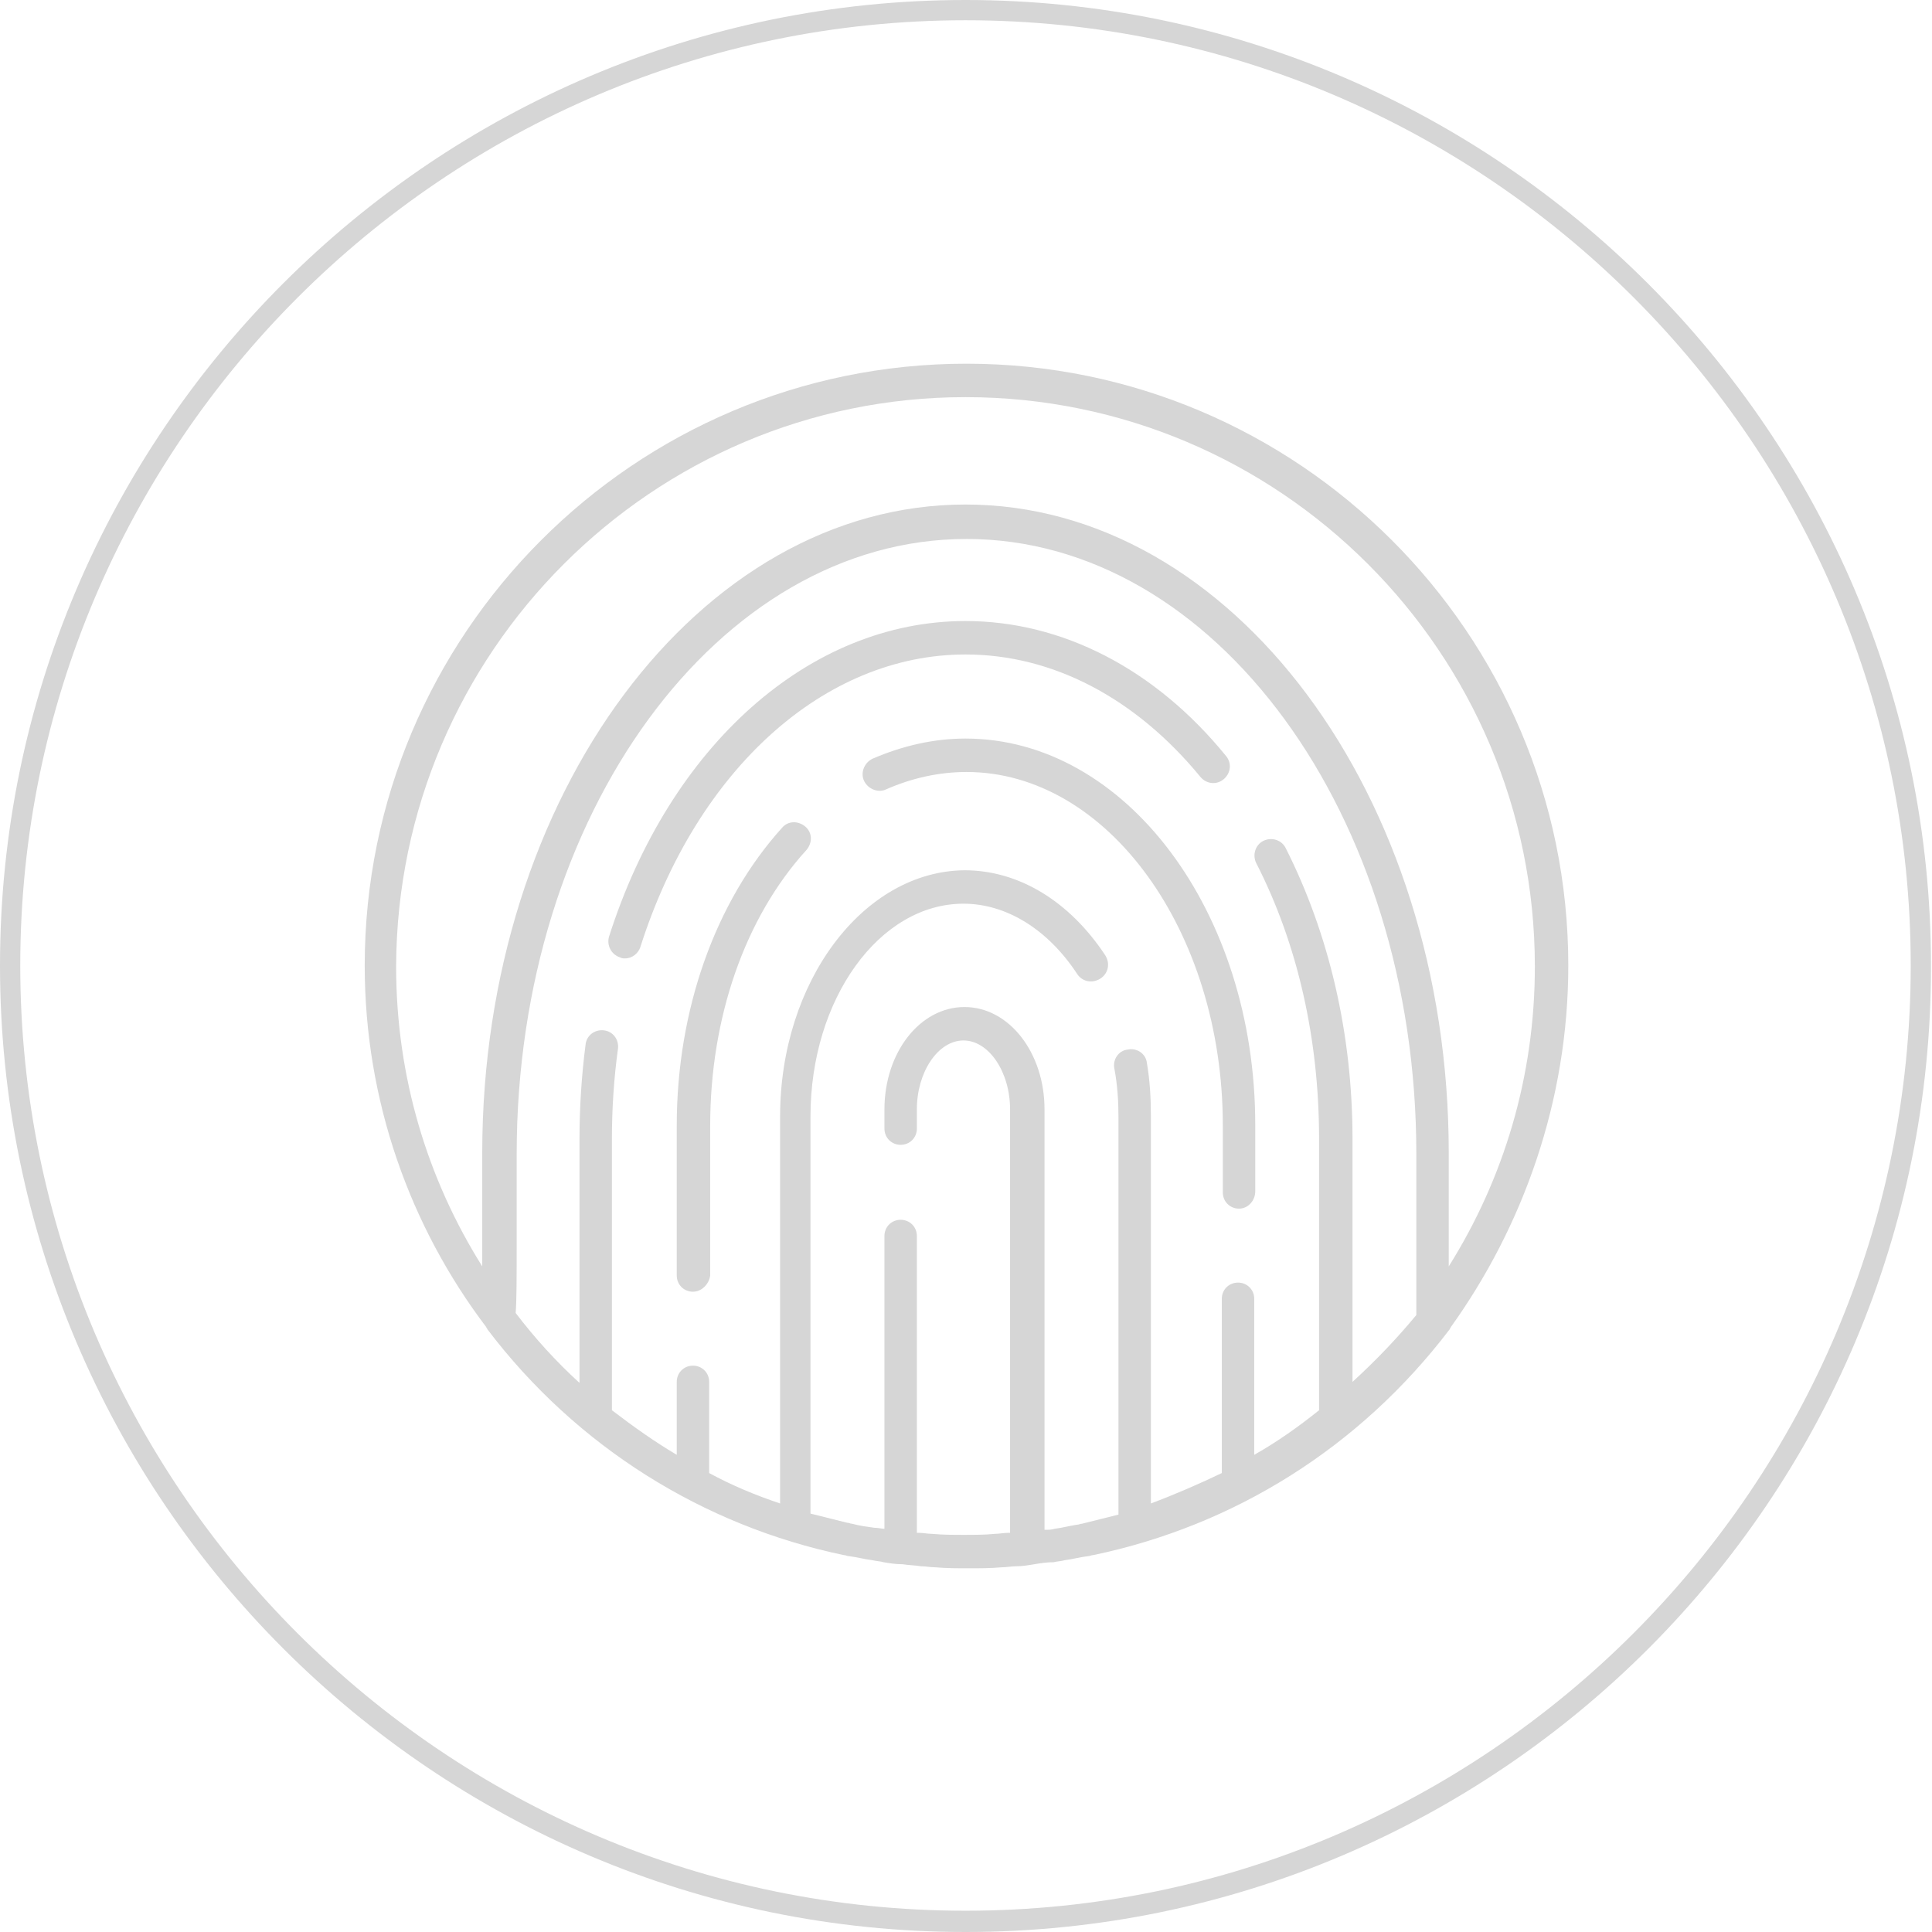 <?xml version="1.0" encoding="utf-8"?>
<!-- Generator: Adobe Illustrator 25.0.0, SVG Export Plug-In . SVG Version: 6.00 Build 0)  -->
<svg version="1.1" id="Layer_1" xmlns="http://www.w3.org/2000/svg" xmlns:xlink="http://www.w3.org/1999/xlink" x="0px" y="0px"
	 viewBox="0 0 190.7 190.7" style="enable-background:new 0 0 190.7 190.7;" xml:space="preserve">
<style type="text/css">
	.st0{fill:rgb(214, 214, 214);}
</style>
<g>
	<path class="st0" d="M95.3,190.7C42.8,190.7,0,147.9,0,95.3C0,42.8,42.8,0,95.3,0s95.3,42.8,95.3,95.3
		C190.7,147.9,147.9,190.7,95.3,190.7z M95.3,2C43.9,2,2,43.9,2,95.3s41.9,93.3,93.3,93.3s93.3-41.9,93.3-93.3S146.8,2,95.3,2z"/>
</g>
<g>
	<g>
		<path class="st0" d="M61.7,94.6c-0.2,0-0.3,0-0.5-0.1c-0.9-0.3-1.3-1.2-1.1-2c6-18.9,19.8-31.2,35.2-31.2
			c9.5,0,18.7,4.7,25.7,13.3c0.6,0.7,0.5,1.7-0.2,2.3c-0.7,0.6-1.7,0.5-2.3-0.2c-6.4-7.8-14.6-12.1-23.2-12.1
			c-13.9,0-26.5,11.3-32.1,28.9C63,94.1,62.4,94.6,61.7,94.6z"/>
	</g>
	<g>
		<path class="st0" d="M122.3,119.3c-0.9,0-1.6-0.7-1.6-1.6v-6.6c0-19.2-11.4-34.9-25.3-34.9c-2.7,0-5.4,0.6-7.9,1.7
			c-0.8,0.4-1.8,0-2.2-0.8c-0.4-0.8,0-1.8,0.8-2.2c3-1.3,6.1-2,9.2-2c15.8,0,28.6,17.1,28.6,38.1v6.6
			C123.9,118.5,123.2,119.3,122.3,119.3z"/>
	</g>
	<g>
		<path class="st0" d="M68.4,127.5c-0.9,0-1.6-0.7-1.6-1.6v-14.8c0-11.4,3.8-22.1,10.4-29.4c0.6-0.7,1.6-0.7,2.3-0.1
			c0.7,0.6,0.7,1.6,0.1,2.3c-6.1,6.7-9.5,16.6-9.5,27.2v14.8C70,126.7,69.3,127.5,68.4,127.5z"/>
	</g>
	<g>
		<path class="st0" d="M154.8,95.3c0-32.8-26.7-59.4-59.4-59.4c-32.8,0-59.4,26.7-59.4,59.4c0,13.4,4.5,25.8,12,35.7
			c0,0.1,0.1,0.1,0.1,0.2c8.8,11.6,21.3,19.4,35.2,22.3c0.2,0,0.3,0.1,0.5,0.1c0.8,0.1,1.5,0.3,2.3,0.4c0.4,0.1,0.8,0.1,1.1,0.2
			c0.6,0.1,1.2,0.2,1.9,0.2c0.6,0.1,1.2,0.1,1.8,0.2c0.5,0,0.9,0.1,1.4,0.1c1.1,0.1,2.2,0.1,3.3,0.1c1.1,0,2.2,0,3.3-0.1
			c0.5,0,0.9-0.1,1.4-0.1c0.6,0,1.2-0.1,1.8-0.2c0.6-0.1,1.2-0.2,1.9-0.2c0.4-0.1,0.8-0.1,1.1-0.2c0.8-0.1,1.5-0.3,2.3-0.4
			c0.2,0,0.3-0.1,0.5-0.1c13.9-2.9,26.3-10.6,35.2-22.3c0-0.1,0.1-0.1,0.1-0.2C150.3,121.1,154.8,108.7,154.8,95.3z M133.5,136.4
			v-24c0-10.3-2.3-20.2-6.6-28.7c-0.4-0.8-1.4-1.1-2.2-0.7c-0.8,0.4-1.1,1.4-0.7,2.2c4.1,8,6.2,17.4,6.2,27.2v26.8
			c-2,1.6-4.1,3.1-6.4,4.4v-15.4c0-0.9-0.7-1.6-1.6-1.6c-0.9,0-1.6,0.7-1.6,1.6v17.2c-2.3,1.1-4.6,2.1-7,3v-38.2
			c0-1.8-0.1-3.6-0.4-5.3c-0.1-0.9-1-1.5-1.9-1.3c-0.9,0.1-1.5,1-1.3,1.9c0.3,1.6,0.4,3.2,0.4,4.8v39.2c-1.2,0.3-2.4,0.6-3.6,0.9
			c-0.2,0-0.3,0.1-0.5,0.1c-0.7,0.1-1.4,0.3-2.2,0.4c-0.3,0.1-0.6,0.1-1,0.1v-41.5c0-5.6-3.5-10.1-7.9-10.1c-4.4,0-7.9,4.5-7.9,10.1
			v1.9c0,0.9,0.7,1.6,1.6,1.6c0.9,0,1.6-0.7,1.6-1.6v-1.9c0-3.7,2.1-6.8,4.6-6.8c2.5,0,4.6,3.1,4.6,6.8v41.8c-0.1,0-0.2,0-0.2,0
			c-0.4,0-0.9,0.1-1.3,0.1c-1,0.1-2,0.1-3.1,0.1c-1,0-2,0-3.1-0.1c-0.4,0-0.9-0.1-1.3-0.1c-0.1,0-0.2,0-0.2,0V122
			c0-0.9-0.7-1.6-1.6-1.6c-0.9,0-1.6,0.7-1.6,1.6v28.9c-0.3,0-0.6-0.1-1-0.1c-0.7-0.1-1.5-0.2-2.2-0.4c-0.2,0-0.3-0.1-0.5-0.1
			c-1.2-0.3-2.4-0.6-3.6-0.9v-39.2c0-11.6,6.8-21,15.1-21c4.2,0,8.3,2.5,11.2,6.9c0.5,0.8,1.5,1,2.3,0.5c0.8-0.5,1-1.5,0.5-2.3
			c-3.5-5.3-8.5-8.4-13.9-8.4C85.2,86,77,96.9,77,110.2v38.2c-2.4-0.8-4.8-1.8-7-3v-9c0-0.9-0.7-1.6-1.6-1.6c-0.9,0-1.6,0.7-1.6,1.6
			v7.2c-2.2-1.3-4.3-2.8-6.4-4.4v-26.8c0-3,0.2-6,0.6-8.9c0.1-0.9-0.5-1.7-1.4-1.8c-0.9-0.1-1.7,0.5-1.8,1.4
			c-0.4,3.1-0.6,6.2-0.6,9.4v24c-2.3-2.1-4.4-4.4-6.3-6.9c0.1-1.3,0.1-3.6,0.1-7.5v-8.2c0-33.5,19.9-60.7,44.4-60.7
			s44.4,27.2,44.4,60.7v15.9C137.9,132.1,135.8,134.3,133.5,136.4z M95.3,39.2c31,0,56.2,25.2,56.2,56.2c0,10.9-3.1,21-8.5,29.6
			v-11.2c0-35.3-21.4-64-47.7-64c-26.3,0-47.7,28.7-47.7,64c0,0,0,6.4,0,11.2c-5.4-8.6-8.5-18.7-8.5-29.6
			C39.2,64.4,64.4,39.2,95.3,39.2z"/>
	</g>
</g>
</svg>
